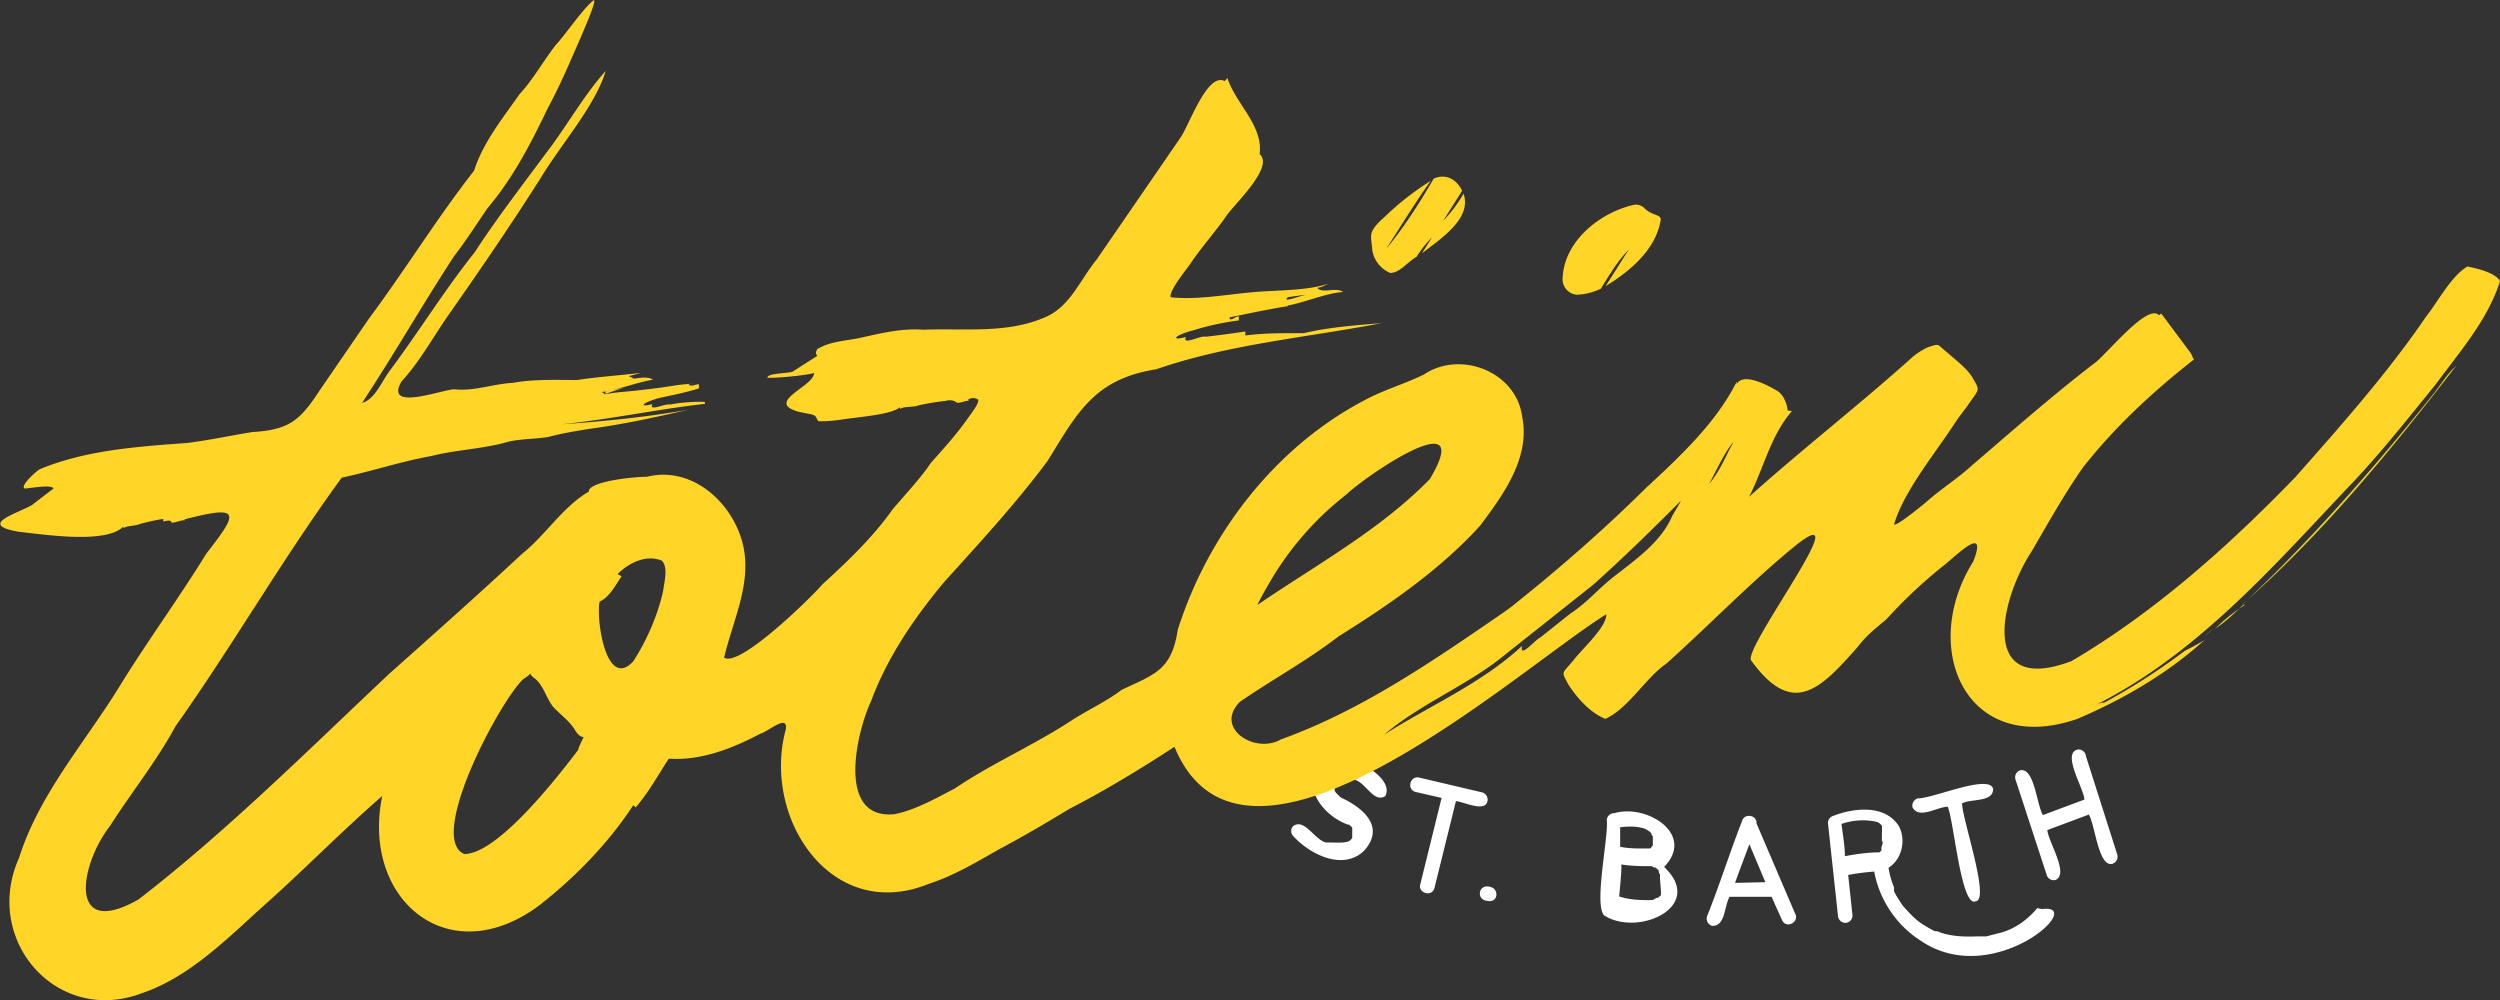 <svg xmlns="http://www.w3.org/2000/svg" viewBox="0 0 335.06 134.06" xmlns:v="https://vecta.io/nano"><rect x="0" y="0" width="335.06" height="134.06" fill="#333333" stroke="none"/><path d="M179.47 101.59c-6.16 1.34-3.32 7.3 1.18 8.93h.16c.1.1.31.3.42.38h0v.19h0c.01.1.01.19 0 .29h0v.93h0c-.11.16-.25.3-.42.42h0s-.19 0 0 0c-.84.33-1.97.15-2.85.19h-.22c-1.55-.34-2.85-3.23-4.38-2.24a.96.96 0 0 0 0 1.41c2.22 2.42 6.58 4.62 9.41 1.98 2.98-3.23-.08-5.82-3.1-7.2h0l-.58-.58h0c-.09-.1-.17-.22-.22-.35h0v-.96h0a3.38 3.38 0 0 0 0-.45h0l.19-.22h0c.69.01 1.77-.08 2.43.19 1.55.3 2.58 3.18 4.17 2.2 1.25-2.4-4.07-5.27-6.19-5.11zm19.88 5.83a1.03 1.03 0 0 0-.7-1.22l-8.42-1.98c-1.24-.31-1.75 1.58-.51 1.92l3.49.8-2.85 11.55c-.36 1.22 1.54 1.77 1.89.54l2.88-11.65c.91.02 3.85 1.54 4.22.03zm.29 11.42c-1.54-.36-1.81 1.79-.32 1.89 1.56.37 1.65-1.8.22-1.89h.1zm23.39-2.65c4.26-4.39-2.36-8.5-6.69-7.2a.96.96 0 0 0-.99.96c.26 2.28-1.95 12.23-.13 12.87 4.6 2.66 13.34-1.41 7.81-6.63zm-5.89-4.74v-.58c1.11-.13 2.3-.16 3.36.22a12.5 12.5 0 0 1 .61.38h0l.22.22v.16h0a.7.7 0 0 1 .19.29h0s0 .19 0 0 0 .19 0 .22h0s0 .26 0 0v.93h0a1.57 1.57 0 0 1-.35.42h0c-1.35.01-2.71.05-4.03-.22v-2.05zm5.47 8.03c0-.22 0 0 0 0v.26h0v.22h0c-.1.1-.31.3-.42.38h-.16l-.54.29h0c-1.5.03-3.04-.01-4.48-.48.07-.83.35-3.49.29-4.29 1.34.21 2.71.24 4.06.22l.32.19h.22l.42.42s.22.26 0 0c-.03.18.04.37.16.51 0 0 0 .29 0 0v.38h0c-.02.15.12 1.69.13 1.89zm12.81-9.12c.08-1.16-1.69-1.42-1.95-.29-1.66 4.22-3.01 8.58-4.71 12.8a1.03 1.03 0 0 0 .7 1.22c1.8.04 1.6-2.55 2.34-3.9h5.63l1.44 3.2c.63 1.15 2.36.12 1.7-.99l-5.15-12.03zm-2.88 7.97c.61-1.73 1.28-3.46 1.92-5.19l2.14 5.09-4.06.1zm40.52 3.36c-1.43 1.72-3.33 3.03-5.51 3.46l-1.34.35h-1.28c-1.74.07-3.69 0-5.31-.7h-.32c-.54-.28-1.56-.84-2.05-1.22h0c-.8-.61-1.52-1.39-2.18-2.14h0c-.13-.15-1.02-1.51-1.22-1.98v-.54c-.36-.84-.6-1.72-.74-2.62 1.79-1.12 2.37-3.69 1.41-5.54-1.83-2.96-6.01-2.51-8.83-1.41-.42.13-.71.52-.7.96l1.34 12.39a1.02 1.02 0 0 0 .99.99c.54-.02.96-.46.96-.99l-.58-5.44c1.15-.21 2.32-.36 3.49-.45.72 3.89 3.05 7.29 6.4 9.38 9.7 6.38 22.22-5.15 16.1-4.35l-.64-.13zm-20.71-8.9h0a2.78 2.78 0 0 1-.19.74h0c.01.11-.02.34 0 .45h0l-.26.26h0c-1.56 0-3.11.22-4.64.51 0-1.44-.29-2.88-.45-4.32 1.53-.54 3.24-.64 4.8-.26.13.06.25.13.35.22h0l.26.26h0c.03.21-.02 1.89 0 2.14h.13zm14.76-7.13c-.68-1.9-8.08 1.38-10.08 1.34-.52.16-.83.69-.7 1.22.88 1.61 3.3-.08 4.71-.1.84 1.86 1.79 13.63 3.78 12.67 1.9-.24-1.83-11.01-1.86-13.12 1.25-.66 4.29-.1 4.16-2.02zm12.45-4.36a.99.99 0 0 0-1.12-.84c-2.12.53.8 5.11.93 6.7l-5.57 2.08c-.86-1.43-1.1-6.24-2.98-6.02a.99.99 0 0 0-.71 1.21l4.19 12.81c.14.52.66.83 1.18.7 1.88-.78-.95-5.09-1.09-6.69l5.57-2.08c.84 1.41 1.27 7.03 3.12 6.61.53-.15.84-.7.69-1.23l-4.22-13.25z" fill="#fff"/><g fill="#ecd214"><path d="m174.32,40.84l-1.18.22,1.18-.22Z"/><path d="M173.13 41.06l-.9.16.9-.16zm127.94 39.5h0a2.74 2.74 0 0 0-.51.45l.51-.45zm-79.73-15.78c.42-.38.8-.83 1.18-1.22l-1.31 1.34h0l.13-.13zm74.22 20.42l1.06-.93c-.35.29-.75.59-1.06.93zm30.82-32.71c-7.84 9.78-16.09 19.28-25.16 27.91 10.47-9.34 19.43-20.33 27.97-31.37-1.13.99-1.9 2.26-2.82 3.46zm-123.9 28.97h0l-.83.61h0l.83-.61z"/></g><path d="M292.87 87.19c-3.49 2.62-7.28 5.08-11.14 7.14.7-.45-.64 0-1.25.35 13.62-6.72 23.8-18.33 34.06-29.19 4.26-4.4 8.09-9.29 11.94-14.02 3.17-4.32 7-8.67 8.58-13.8-.57-1.09-3.05-1.7-4.38-1.95-2.18 1.31-3.92 4.68-5.51 6.69-5.2 7.62-11.42 14.62-17.54 21.54-9 9.29-18.78 18.04-29.99 24.65-12.38 4.69-9.7-8.07-5.34-14.72 2.22-3.81 4.3-7.54 6.82-11.17 4.3-5.48 9.47-10.27 14.92-14.53-.29-.42-.19-.51-.48-.93s0 0 0 0l-3.9-5.22-.32.22c-1.56-1.71-7.32 5.65-8.77 6.53-5.56 4.28-10.9 8.98-16.29 13.6-1.87 1.73-4.25 3.22-6.11 4.9-.76.63-3.93 3.23-4.32 3.01 1.32-4.54 5.7-9.76 8.35-13.89.45-.67 1.41-1.86 1.6-2.18 1.44-2.08 1.6-1.82.67-3.42-.69-1.33-2.39-2.57-3.49-3.55-1.47-1.15-.9-1.25-2.62-.7-.75.35-1.45.8-2.08 1.34-7.15 6.42-14.71 12.28-21.86 18.69 1.96-3.8 2.85-8.13 5.7-11.43 0-.19-.51 0-.54-.22s-.22-1.66-1.25-2.46c-1.28-.79-4.31-2.39-5.38-1.25-.45.64 0-.19-.22 0-2.83 5.57-7.51 9.86-12 14.08l.45-.48c-5.84 5.84-12.22 11.42-18.69 16.55l1.12-.8-2.62 1.89.67-.48c-9.43 6.48-19.1 13.21-29.99 17.12-3.47 2.02-9.03-1.53-5.47-5.06 4.38-3 8.98-5.5 13.19-8.74 6.8-4.26 13.6-8.91 19.01-14.88 3.11-4.17 6.73-9.1 5.6-14.6-.79-5.99-8.25-8.92-13.15-5.63-2.52 1.24-5.46 2.09-7.91 3.42-12 6.26-21.01 17.94-25.09 30.79-.83 5.43-3.07 5.95-7.55 8.07-1.86 1.45-4.61 2.74-6.66 4.07-5 3.3-10.71 5.77-15.65 9.12-2.49 1.29-5.26 2.89-8.1 3.46-7.84.78-5.12-10.94-3.14-15.17 2.17-5.84 5.74-11.07 9.7-15.84 4.79-5.32 9.67-10.57 13.99-16.39 4.02-6.56 6.32-10.93 14.53-12.23 9.73-3.37 20.14-4.24 30.18-6.18-3.41.28-7.09.55-10.4 1.34-3.04.02-6.02-.06-9.03.51l1.18-.19v-.54c-1.32.2-3.99.56-5.31.7-.69-.22-3.17 1.24-2.66.03-2.07.59-1.66-.22 1.15-.93 1.73-.56 4.2-1.08 5.95-1.28v-.54c-.61 0-.58.42-1.22.38v-.26c2.44-.49 5.35-1.12 7.81-1.5 0 0 0-.22-.67 0 2.2-.18 5.71-1.79 8.07-1.89-1.03-.73-2.82.29-3.49-.58.61 0 1.18-.45 1.79-.61-3.43 1.12-7.28.88-10.82 1.25-3.44.32-7.16 1.01-10.59.64-.33-.75 2.03-3.66 2.56-4.39 1.2-1.87 3.69-4.75 4.77-6.34.93-1.53 6.62-6.68 4.58-8.45.49-3.87-3.22-6.75-4.32-10.21l-.35.42c-2.38-1.24-4.8 6.03-5.99 7.65l-11.2 16.29c-2.23 2.7-3.58 6.43-7.07 7.78-5.03 2.15-10.78 1.39-16.13 1.6-3.02-.21-5.61.46-8.61 1.12-1.91.39-3.9.44-5.6 1.47-.22.35-.29.64 0 .9l-3.2 2.05c-.19.35-3.62.22-3.49.9 1.61.04 5.22-.34 6.24-.64-.01 1.83-6.65 3.86-2.11 5.19.7.16 1.44.26 1.98.42s.48.8.8.86c.93 0 1.86-.06 2.78-.19 1.87-.33 6.95-.65 8.07-1.7-.03-.26 0 0 0 .22.58-.35 1.86-.19 2.43-.45h0c1.2-.27 2.42-.47 3.65-.61.53-.15 1.14-.12 1.57.26.64 0 1.47-.42 1.5-.22s0 0 0-.22a1.16 1.16 0 0 1 1.31 0c.19.32-.42 1.22-1.25 2.34-1.6 2.32-3.46 4.33-5.12 6.21-1.19 1.84-3.57 4.38-5.09 6.18-2.55 3.63-6.02 6.97-9.38 10.02-1.64 1.91-11.22 11.25-13.19 9.83 1.24-5.24 3.9-10.29 2.4-15.62-1.56-5.44-6.86-10.07-12.74-8.61-1.75 0-7.2.55-7.78 1.79v.19c-3.53 2.06-5.76 5.79-8.93 8.32-5.86 5.45-11.87 10.79-17.83 16.1-10.87 10.23-21.84 21.17-33.61 30.25-9.64 5.46-7.82-4.75-3.81-9.86 2.84-4.46 6.24-8.67 8.77-13.35 7.71-10.88 14.44-22.6 22.28-33.32 3.92-.83 7.94-2.17 11.91-2.88 3.39-.87 7.09-.96 10.47-1.95 1.58-.38 3.8-.35 5.38-.64 1.55-.44 3.75-.8 5.35-1.06 4.48-.59 8.97-1.57 13.38-2.59-5.55 1-11.56 1.59-17.22 1.98 6.26-.59 13.08-2.05 19.4-2.75v-.26c-1.28-.07-3.35.08-4.67.35-.63-.19-2.89 1.02-2.37-.06-1.8.49-1.53-.14.96-.83 1.6-.34 3.77-.78 5.28-1.28v-.54c-.54 0-.51.19-1.06.16s-.22-.19 0-.26c.77 0-.22 0-1.95.22-2.17.37-5.33.74-7.62.93-1.73.19-2.72.42-2.02.26.23-.09.46-.17.7-.22l-.7.22s-.22-.35-.64-.26c1.73-.07 5.14-1.38 7.11-1.66-.48-.45-1.79-.32-3.2 0h0l.7-.19s-.8-.26-.64-.32l1.57-.42c-2.83.35-5.71.52-8.55.96-2.69 0-5.96-.13-8.61.38-2.59.12-5.28 1.17-7.87.86-1.66.05-9.46 3.05-7.07-1.06 2.36-2.52 4.16-5.83 6.27-8.87 4.26-6.06 8.48-12.24 12.45-18.5 2.61-4.33 7.28-9.63 8.64-14.24-2.99 3.33-5.28 7.53-8.03 11.07-3.19 4.31-6.76 8.96-9.51 13.22-4.02 5.03-7.41 10.52-11.27 15.72-1.08 1.31-2.08 4.06-3.84 4.48 4.26-6.46 8.1-13.17 12.32-19.65 1.56-2 3.04-4.33 4.48-6.43 3.42-4.04 5.79-8.62 8.1-13.44 1.66-3.05 3.09-6.47 4.48-9.63.33-.83 2.02-4.59 1.7-4.83-1.26.85-3.74 4.53-5.15 6.05-1.62 2.08-3.01 4.6-4.8 6.53-2.2 3.13-4.95 6.55-6.11 10.27-4.96 6.34-9.28 13.37-14.08 19.81l-6.59 9.6c-2.63 4.02-4.05 5.34-9.03 5.63-2.82.46-5.96 1.12-8.77 1.47-6.56.48-13.55.95-19.68 3.49-.22 0-2.98 2.4-2.02 2.62.32 0 3.65-.61 3.78 0l-2.88 2.21c-2 1.16-7.35 2.62-1.76 3.58 3.44.37 11.68 1.67 14.02-.7v.22c.48-.35 1.63-.29 2.14-.54h0c1.05-.3 2.12-.53 3.2-.7v.32c.42 0 1.02-.32 1.12.19.54 0 1.7-.51 1.73-.26s0 0 0-.19c7.67-1.99 7.23-.93 2.91 4.61-3.54 5.77-8.12 12.06-11.71 17.92-4.69 7.58-10.68 14.31-13.38 22.85-4.91 10.94 5.02 22.46 16.48 18.12 6.59-2.24 11.74-7.65 16.84-12.19 5.16-4.62 10.13-9.7 15.36-14.24-2.84 13.76 8.75 23.69 20.93 14.75 4.82-3.74 9.37-8.39 12.71-13.51l.32.29c1.71-1.93 3.04-4.4 4.45-6.53 4.29.3 8.5-1.36 12.23-3.33 1.11-.29 3.72-2.71 3.46-.64-3.27 11.82 6.03 26.09 19.17 20.74 3.26-1.05 6.29-2.85 9.25-4.54 3.19-1.7 6.44-3.58 9.51-5.47 4.79-2.45 9.64-5.41 14.15-8.35 9.44 22.95 45.99-10.4 57.87-17.76.08 1.71-3.32 4.71-4.38 6.15-1.66 1.95-1.63 1.44-.74 3.2 1.22 1.89 2.89 3.79 4.99 4.67 3.11-1.41 5.34-5.44 8.16-7.39 5.85-5.22 11.44-11.07 17.54-16 8.22-6.42-7.02 13.6-6.18 15.52 5.58 7.75 9.29 3.9 14.24-1.7 1.37-1.74 2.08-2.22 3.91-3.78 2.55-2.78 4.92-5.01 7.81-7.3 1.78-1.46 5.78-5.43 3.84-.45-7.3 11.6-.96 26.2 13.89 21.12 6.24-2.64 12.39-6.24 17.38-10.85-.32.42-2.34 1.4-2.82 1.66zm-123.1-8.45c2.67-4.8 6.31-9.08 10.66-12.45 2.57-2.5 17.53-12.7 11.2-2.08-6.7 6.85-15.24 11.49-23.11 16.87.38-.8.8-1.57 1.25-2.34zm2.85-38.92c.1 0 2.31-.33 2.34-.29-.91.17-3.22 1.12-2.34.29zM81.14 52.46l2.66-.51c-1.18.29-2.27.74-2.66.8v-.29zm-3.62 48.01c-2.8 3.69-10.82 14-15.3 13.99h0c-5.08-2.18 5.02-20.93 7.97-23.49 1.66-.99.19-.93 1.54 0 1.14.98 1.45 2.51 2.34 3.68 1 1.14 2.32 1.98 3.07 3.33 1.18 1.7 1.47-.32.38 2.34v.16zm11.39-21.44c-.68 3.27-2.2 6.75-4.03 9.6-3.67 3.96-5.03-5.77-4.51-8 1.42-.67 2.14-2.29 2.91-3.33 0-.22-.54-.22-.45-.42 1.51-1.47 3.8-2.6 5.89-1.73.86.97.3 2.8.19 3.87zm135.26-9.99c-1.47 3.48-4.64 5.72-7.52 7.97-2.28 1.7-3.84 3.7-6.18 5.22l-4.06 3.23c-.66.28-2.84 2.92-2.4 1.09-5.42 5.05-12.36 7.99-18.5 11.91 4.65-3.95 10.38-6.27 15.24-9.95l12.74-10.11c4.04-3.6 7.98-7.47 11.81-11.3-.38.7-.74 1.28-1.12 1.95zm7.75-9.06c-.85 1.69-1.62 3.42-2.85 4.87.92-1.69 2.02-4.17 3.26-5.63a9.74 9.74 0 0 1-.42.77z" fill="#ffd527"/><path d="m297.16,83.99l-.38.32c1.44-.9,2.66-2.09,3.87-3.26h.22c-1.32.89-2.58,1.81-3.71,2.94Z" fill="#ecd214"/><path d="M186.32 36.58c1.28 0 2.24-1.41 3.55-2.18.59-.94 1.27-1.81 2.05-2.59l-1.34 2.14c2.34-1.86 6.75-4.59 5.57-8a17.51 17.51 0 0 1-2.72 3.62l2.53-4c-.75-1.54-2.15-2.35-3.81-1.63-1.86 3.2-3.95 6.5-6.34 9.38 1.54-2.41 4.4-7 5.95-9.09-2.22 1.39-4.29 3.01-6.18 4.83-2.4 2.14-1.79 2.43-1.66 4.51.24 1.34 1.14 2.48 2.4 3.01zm25.03 2.92c1.11-.05 2.2-.32 3.2-.8 1.14-1.85 2.23-3.69 3.74-5.25l-3.1 4.9c3.29-2.01 6.79-4.95 7.39-8.93 0-.74-1.25-.48-2.3-1.63-.38-.31-.89-.43-1.38-.32-4.52 1.05-9.25 4.85-9.47 9.76a2.08 2.08 0 0 0 1.92 2.27z" fill="#ffd527"/></svg>